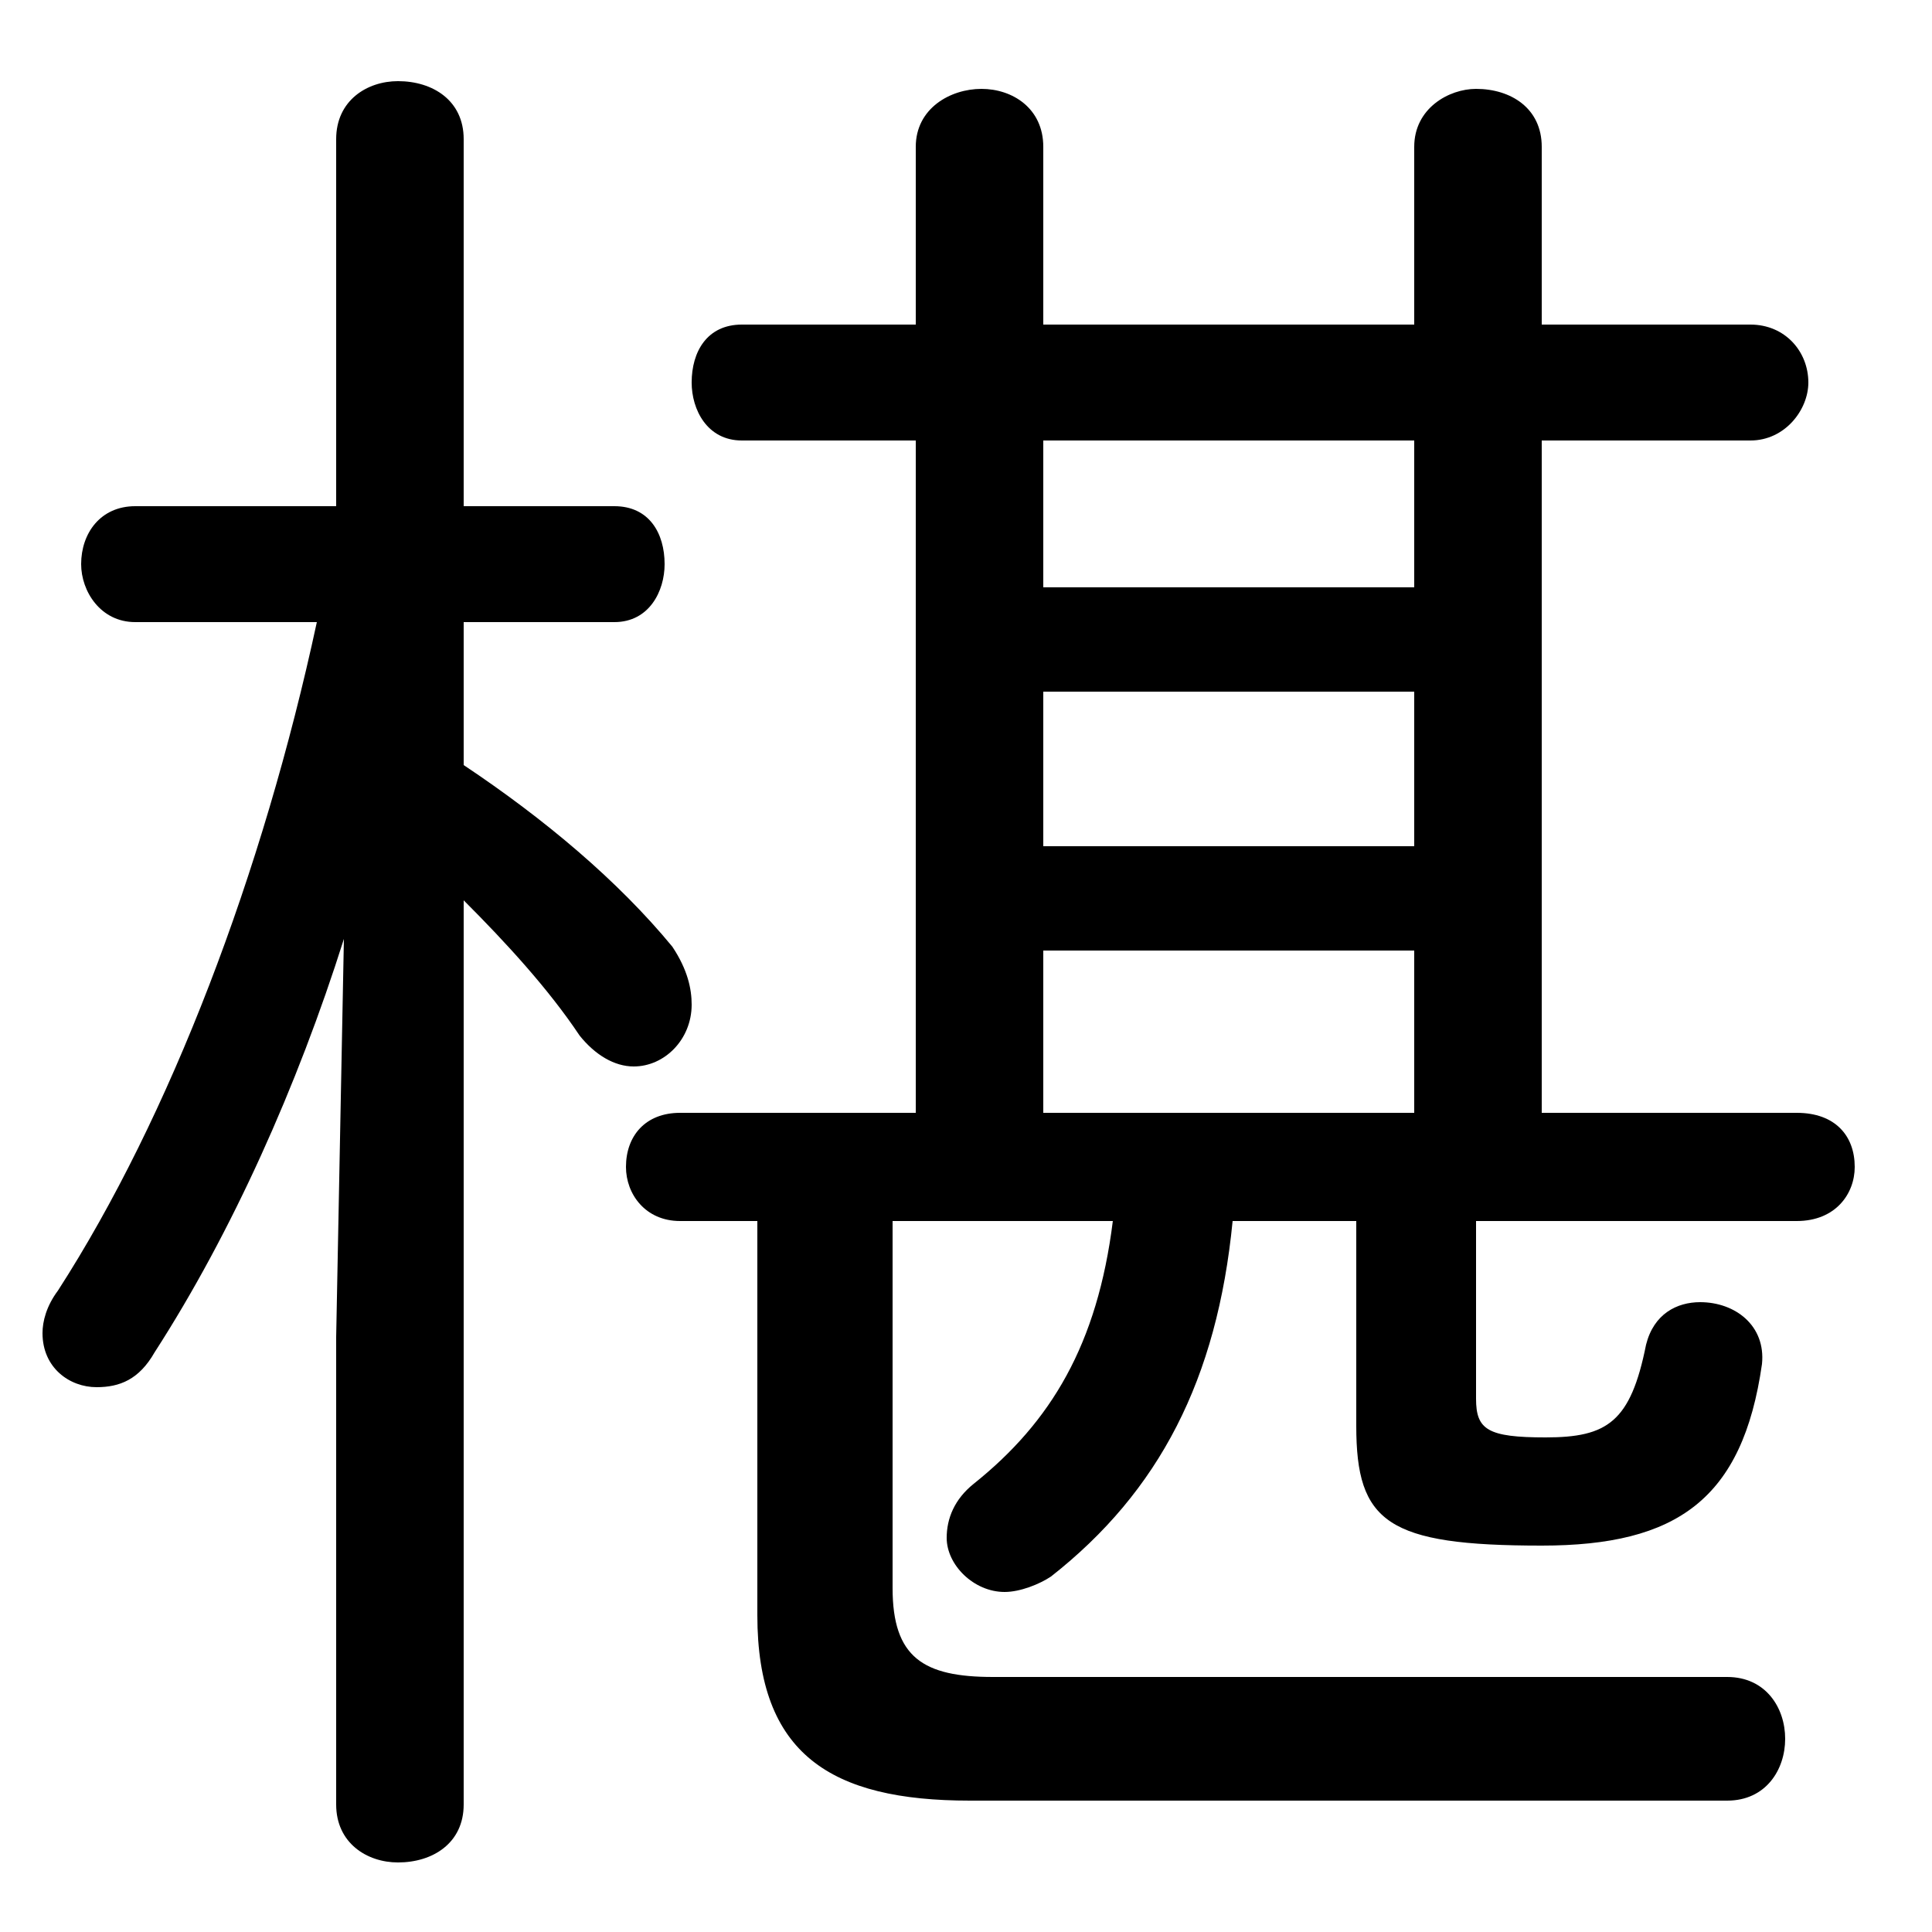 <svg xmlns="http://www.w3.org/2000/svg" viewBox="0 -44.0 50.0 50.0">
    <rect x="0" y="-44.0" width="50.0" height="50.0" fill="#808080" stroke="none"/>
    <g transform="scale(1, -1)">
        <!-- ボディの枠 -->
        <rect x="0" y="-6.0" width="50.0" height="50.0"
            stroke="white" fill="white"/>
        <!-- グリフ座標系の原点 -->
        <circle cx="0" cy="0" r="5" fill="white"/>
        <!-- グリフのアウトライン -->
        <g style="fill:black;stroke:#000000;stroke-width:0;stroke-linecap:round;stroke-linejoin:round;">
        <path d="M 23.1 12.4 L 28.8 12.4 C 28.4 9.2 27.2 7.2 25.2 5.6 C 24.7 5.2 24.5 4.7 24.5 4.2 C 24.5 3.5 25.2 2.8 26.0 2.8 C 26.4 2.8 26.9 3.0 27.2 3.2 C 30.0 5.4 31.5 8.3 31.9 12.4 L 35.1 12.4 L 35.1 7.1 C 35.1 4.6 35.9 4.0 39.9 4.0 C 43.4 4.0 45.1 5.2 45.6 8.7 C 45.7 9.7 44.9 10.3 44.0 10.3 C 43.4 10.3 42.8 10.0 42.6 9.2 C 42.2 7.2 41.6 6.8 40.0 6.8 C 38.5 6.8 38.2 7.0 38.2 7.8 L 38.2 12.4 L 46.5 12.4 C 47.5 12.4 48.0 13.1 48.0 13.8 C 48.0 14.6 47.5 15.2 46.5 15.2 L 39.9 15.2 L 39.9 32.6 L 45.3 32.6 C 46.2 32.6 46.8 33.4 46.8 34.1 C 46.8 34.9 46.2 35.6 45.3 35.6 L 39.9 35.6 L 39.9 40.2 C 39.9 41.2 39.1 41.7 38.2 41.7 C 37.5 41.7 36.6 41.2 36.6 40.2 L 36.6 35.6 L 27.0 35.6 L 27.0 40.2 C 27.0 41.2 26.2 41.7 25.4 41.7 C 24.6 41.7 23.7 41.2 23.7 40.2 L 23.7 35.6 L 19.2 35.6 C 18.3 35.6 17.9 34.9 17.9 34.1 C 17.9 33.4 18.3 32.6 19.2 32.6 L 23.7 32.6 L 23.7 15.2 L 17.6 15.2 C 16.7 15.2 16.2 14.6 16.2 13.8 C 16.2 13.1 16.7 12.4 17.6 12.4 L 19.6 12.4 L 19.6 2.2 C 19.6 -1.4 21.5 -2.6 25.1 -2.6 L 44.7 -2.6 C 45.7 -2.6 46.2 -1.8 46.2 -1.0 C 46.2 -0.2 45.7 0.6 44.7 0.6 L 25.7 0.6 C 23.9 0.6 23.1 1.1 23.1 2.9 Z M 27.0 15.2 L 27.0 19.4 L 36.6 19.4 L 36.6 15.2 Z M 27.0 26.1 L 36.6 26.1 L 36.6 22.1 L 27.0 22.1 Z M 36.6 28.8 L 27.0 28.8 L 27.0 32.6 L 36.6 32.6 Z M 8.2 27.9 C 6.8 21.4 4.4 15.1 1.5 10.6 C 1.2 10.2 1.1 9.8 1.1 9.5 C 1.1 8.6 1.8 8.1 2.5 8.1 C 3.1 8.1 3.6 8.3 4.0 9.0 C 6.0 12.1 7.7 15.9 8.9 19.7 L 8.7 9.4 L 8.7 -2.7 C 8.7 -3.7 9.5 -4.2 10.3 -4.2 C 11.2 -4.2 12.0 -3.7 12.0 -2.7 L 12.0 20.7 C 13.1 19.6 14.2 18.4 15.0 17.2 C 15.4 16.7 15.9 16.4 16.4 16.4 C 17.2 16.4 17.9 17.1 17.9 18.0 C 17.9 18.4 17.8 18.9 17.4 19.5 C 16.0 21.2 14.1 22.8 12.0 24.2 L 12.0 27.9 L 15.9 27.9 C 16.8 27.9 17.2 28.7 17.2 29.4 C 17.2 30.2 16.8 30.9 15.9 30.9 L 12.0 30.9 L 12.0 40.4 C 12.0 41.4 11.2 41.9 10.3 41.9 C 9.5 41.9 8.7 41.4 8.7 40.4 L 8.7 30.9 L 3.5 30.9 C 2.6 30.9 2.1 30.2 2.1 29.4 C 2.1 28.7 2.6 27.9 3.5 27.9 Z"/>
    </g>
    </g>
</svg>
